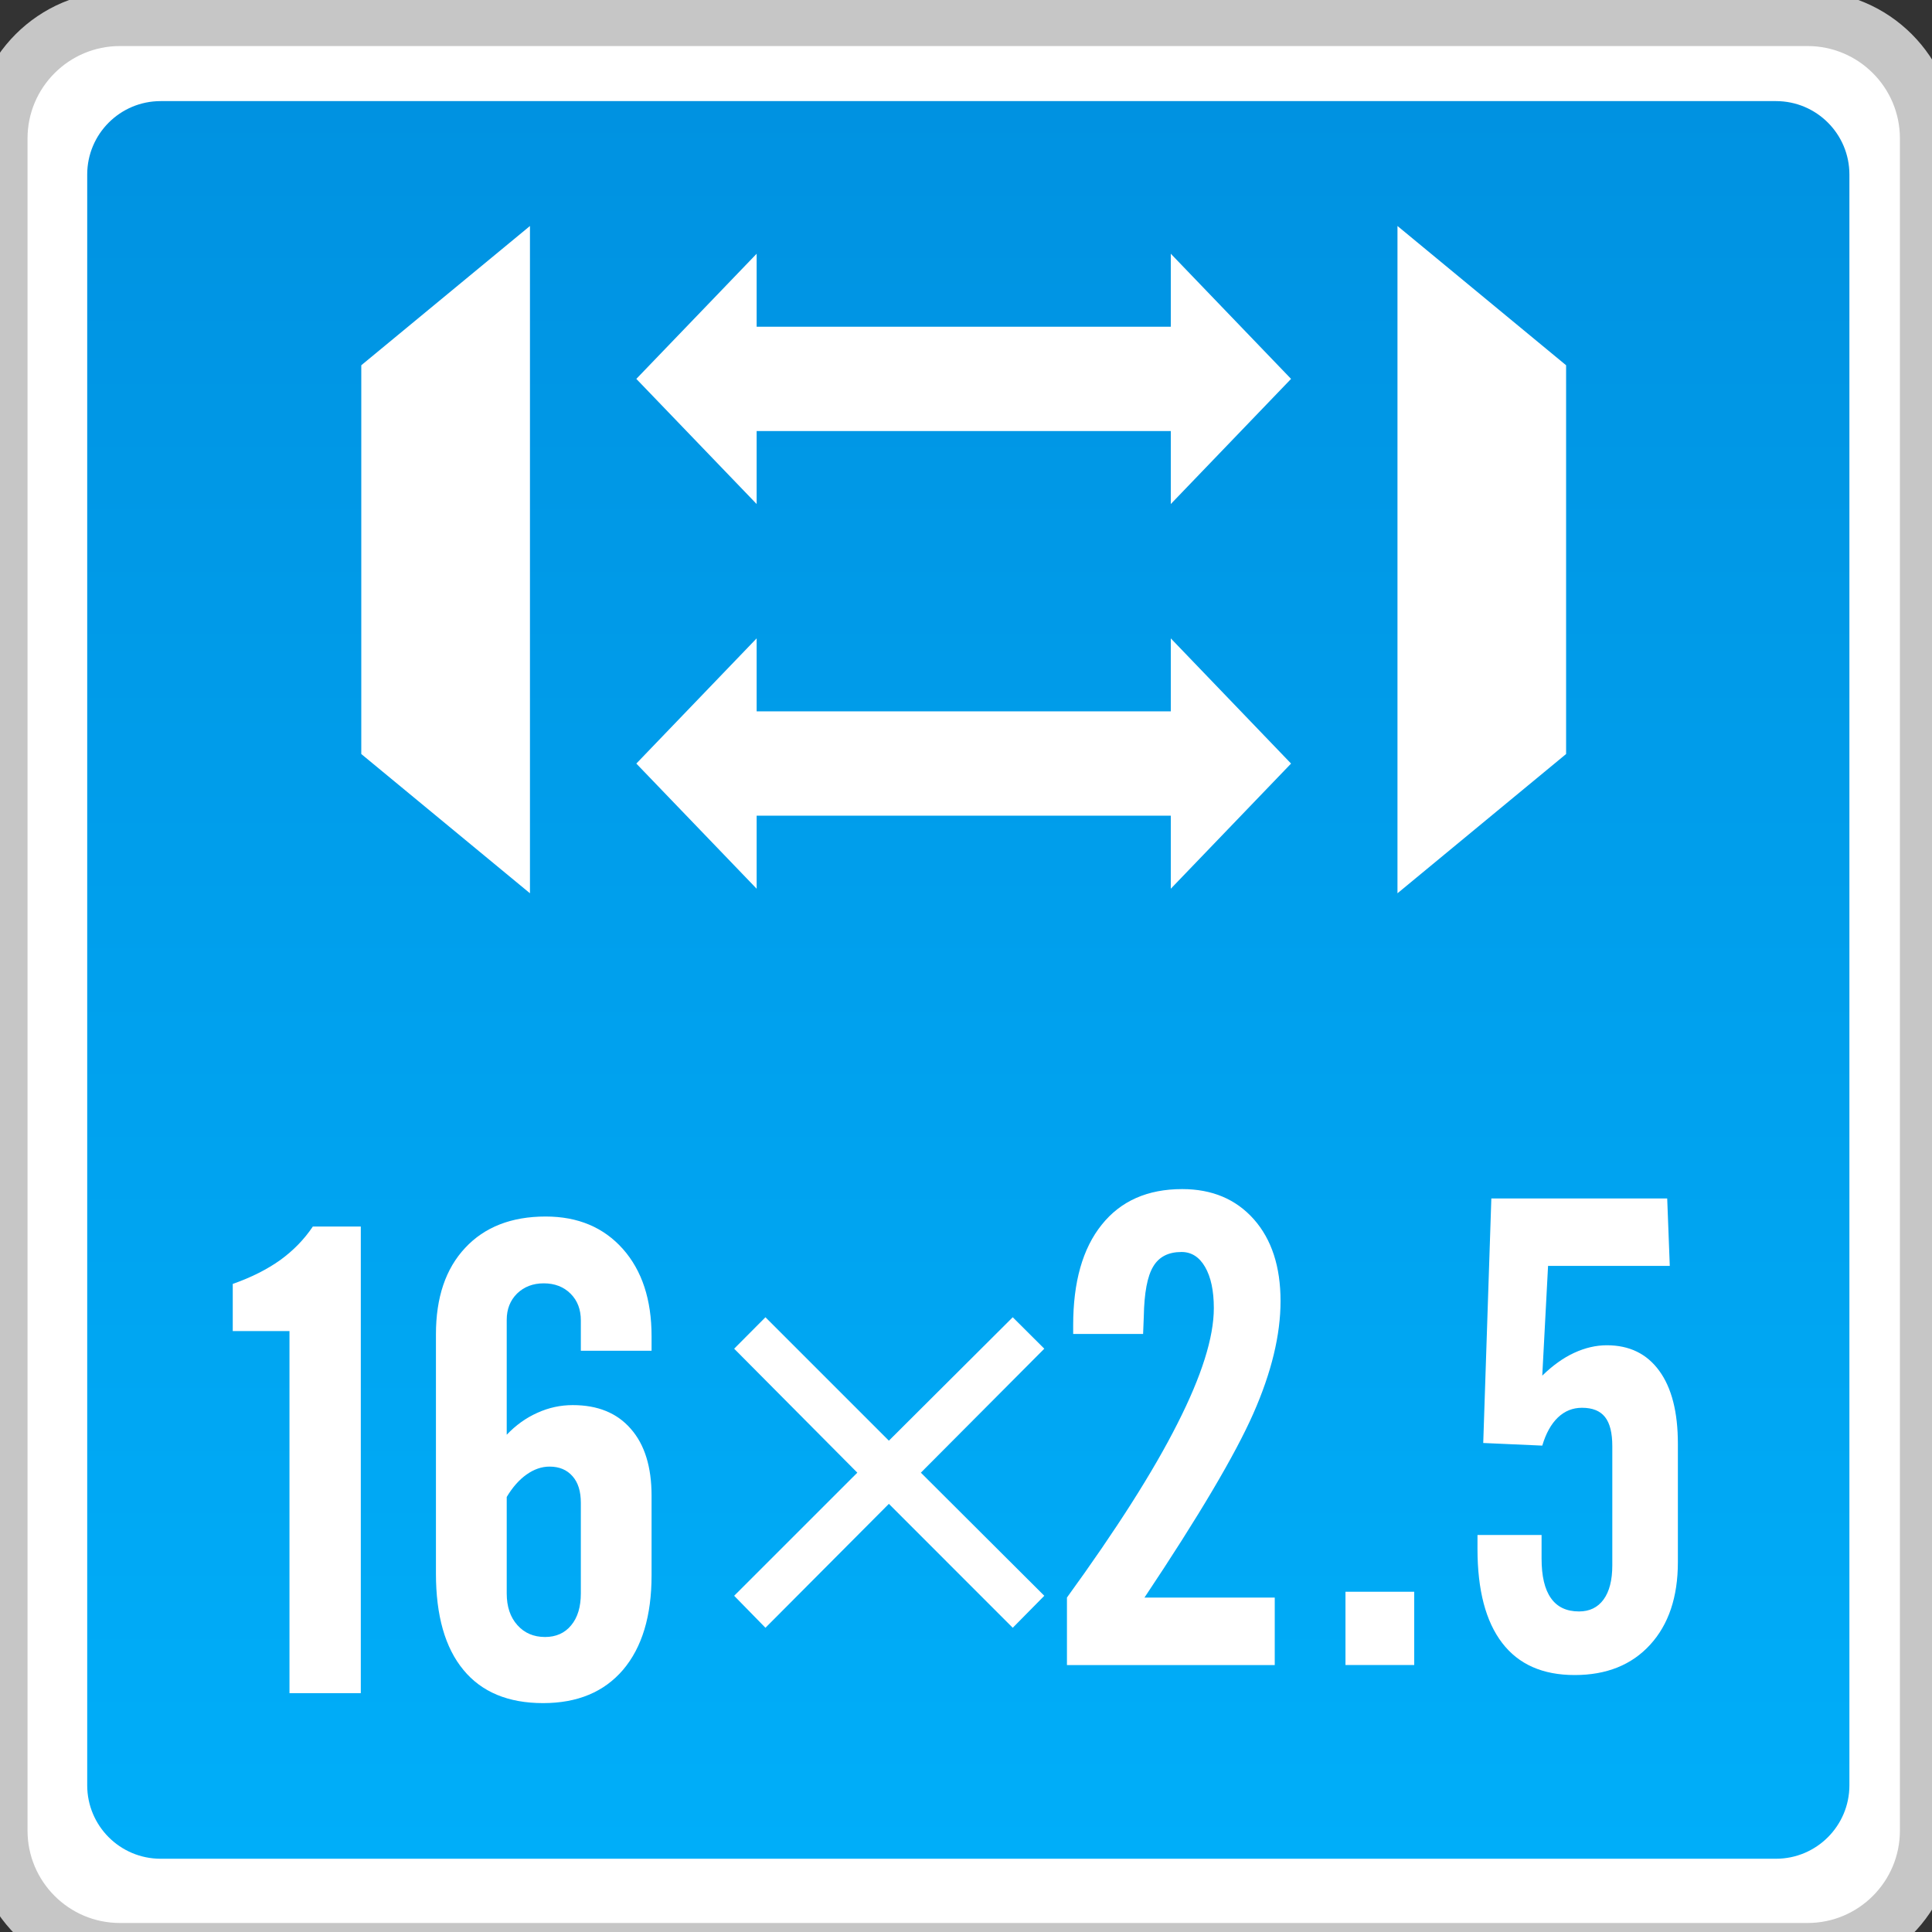 <?xml version="1.0" encoding="utf-8"?>
<!-- Generator: Adobe Illustrator 18.0.0, SVG Export Plug-In . SVG Version: 6.00 Build 0)  -->
<!DOCTYPE svg PUBLIC "-//W3C//DTD SVG 1.1//EN" "http://www.w3.org/Graphics/SVG/1.1/DTD/svg11.dtd">
<svg version="1.1" id="图层_1" xmlns="http://www.w3.org/2000/svg" xmlns:xlink="http://www.w3.org/1999/xlink" x="0px" y="0px"
	 width="36px" height="36px" viewBox="0 0 36 36" enable-background="new 0 0 36 36" xml:space="preserve">
<rect x="0" y="0" width="36" height="36" fill="#333333" stroke="none"/>
<g>
	<g>
		<path fill="#FFFFFF" stroke="#C6C6C6" stroke-width="1.026" stroke-miterlimit="10" d="M0,34.11V2.58
			c0-1.234,1.001-2.235,2.235-2.235H33.68c1.234,0,2.235,1.001,2.235,2.235v31.531c0,1.234-1,2.234-2.234,2.234H2.235
			C1.001,36.345,0,35.344,0,34.11z"/>
		<linearGradient id="SVGID_1_" gradientUnits="userSpaceOnUse" x1="18.043" y1="34.635" x2="18.043" y2="1.884">
			<stop  offset="0" style="stop-color:#00AEF9"/>
			<stop  offset="1" style="stop-color:#0092E1"/>
		</linearGradient>
		<path fill="url(#SVGID_1_)" d="M33.093,34.635h-30.1c-0.756,0-1.368-0.613-1.368-1.368V3.252c0-0.756,0.613-1.368,1.368-1.368
			h30.1c0.756,0,1.368,0.613,1.368,1.368v30.014C34.461,34.022,33.848,34.635,33.093,34.635z"/>
		<g>
			<path fill="#FFFFFF" d="M4.337,24.802v-0.878c0.344-0.121,0.638-0.269,0.884-0.444c0.244-0.177,0.447-0.385,0.608-0.625h0.894
				v8.694H5.394v-6.746H4.337z"/>
			<path fill="#FFFFFF" d="M12.141,29.354c0,0.758-0.178,1.343-0.53,1.759c-0.354,0.414-0.849,0.622-1.492,0.622
				c-0.648,0-1.145-0.206-1.484-0.619c-0.342-0.413-0.512-1.012-0.512-1.798v-4.455c0-0.686,0.181-1.223,0.545-1.611
				c0.362-0.389,0.864-0.584,1.499-0.584c0.603,0,1.08,0.202,1.439,0.604c0.357,0.403,0.535,0.945,0.535,1.627v0.27h-1.318v-0.565
				c0-0.205-0.063-0.37-0.191-0.498c-0.128-0.128-0.296-0.193-0.5-0.193c-0.201,0-0.367,0.064-0.497,0.19
				c-0.128,0.127-0.193,0.29-0.193,0.491v2.14c0.168-0.176,0.357-0.313,0.57-0.408c0.213-0.097,0.432-0.144,0.66-0.144
				c0.467,0,0.826,0.147,1.082,0.442c0.259,0.294,0.387,0.711,0.387,1.247V29.354z M9.442,27.894v1.797
				c0,0.245,0.065,0.442,0.198,0.59c0.131,0.148,0.304,0.222,0.517,0.222c0.203,0,0.367-0.073,0.485-0.217
				c0.121-0.144,0.181-0.343,0.181-0.595v-1.689c0-0.212-0.05-0.378-0.156-0.496c-0.103-0.118-0.246-0.178-0.427-0.178
				c-0.148,0-0.291,0.05-0.429,0.148S9.55,27.713,9.442,27.894z"/>
		</g>
		<g>
			<g>
				<path fill="#FFFFFF" d="M14.263,24.545l2.3,2.3l2.308-2.3l0.588,0.586l-2.3,2.31l2.3,2.294l-0.588,0.596l-2.308-2.309
					l-2.3,2.309l-0.583-0.596l2.295-2.294l-2.295-2.31L14.263,24.545z"/>
			</g>
		</g>
		<g>
			<path fill="#FFFFFF" d="M19.881,31.025v-1.257c0.922-1.271,1.61-2.35,2.059-3.241c0.452-0.89,0.678-1.607,0.678-2.152
				c0-0.325-0.055-0.58-0.163-0.767c-0.108-0.186-0.254-0.279-0.439-0.279c-0.244,0-0.419,0.089-0.527,0.27
				c-0.11,0.181-0.168,0.491-0.176,0.932L21.3,24.856h-1.303v-0.162c0-0.806,0.176-1.43,0.532-1.873
				c0.354-0.443,0.854-0.664,1.499-0.664c0.557,0,1.002,0.187,1.336,0.563c0.331,0.374,0.497,0.883,0.497,1.523
				c0,0.63-0.168,1.328-0.507,2.096c-0.339,0.768-1.015,1.911-2.029,3.43h2.428v1.257H19.881z"/>
			<path fill="#FFFFFF" d="M25.071,31.025V29.66h1.281v1.365H25.071z"/>
			<path fill="#FFFFFF" d="M27.53,28.602h1.195v0.439c0,0.329,0.058,0.575,0.176,0.74c0.116,0.164,0.289,0.246,0.522,0.246
				c0.196,0,0.349-0.074,0.457-0.222c0.108-0.148,0.163-0.36,0.163-0.638v-2.219c0-0.249-0.045-0.429-0.136-0.544
				s-0.234-0.172-0.429-0.172c-0.173,0-0.321,0.06-0.449,0.181c-0.126,0.121-0.223,0.295-0.291,0.524l-1.1-0.049l0.151-4.556h3.277
				l0.048,1.256h-2.268l-0.108,2.045c0.193-0.188,0.389-0.33,0.593-0.424c0.203-0.094,0.407-0.142,0.61-0.142
				c0.422,0,0.746,0.159,0.977,0.476c0.231,0.316,0.347,0.77,0.347,1.359v2.206c0,0.65-0.173,1.163-0.517,1.539
				c-0.344,0.377-0.814,0.565-1.406,0.565c-0.595,0-1.045-0.198-1.351-0.598c-0.306-0.399-0.46-0.983-0.46-1.753V28.602z"/>
		</g>
		<g>
			<polygon fill="#FFFFFF" points="26.04,4.211 29.182,6.806 29.182,14.05 26.04,16.645 			"/>
			<polygon fill="#FFFFFF" points="9.875,16.645 6.732,14.05 6.732,6.806 9.875,4.211 			"/>
			<g>
				<polygon fill="#FFFFFF" points="14.099,16.56 11.857,14.228 14.099,11.895 				"/>
				<polygon fill="#FFFFFF" points="21.816,16.56 24.057,14.228 21.816,11.895 				"/>
				<rect x="13.535" y="13.255" fill="#FFFFFF" width="9.15" height="1.944"/>
			</g>
			<g>
				<polygon fill="#FFFFFF" points="14.099,9.392 11.857,7.06 14.099,4.728 				"/>
				<polygon fill="#FFFFFF" points="21.816,9.392 24.057,7.06 21.816,4.728 				"/>
				<rect x="13.535" y="6.088" fill="#FFFFFF" width="9.15" height="1.944"/>
			</g>
		</g>
	</g>
</g>
</svg>
